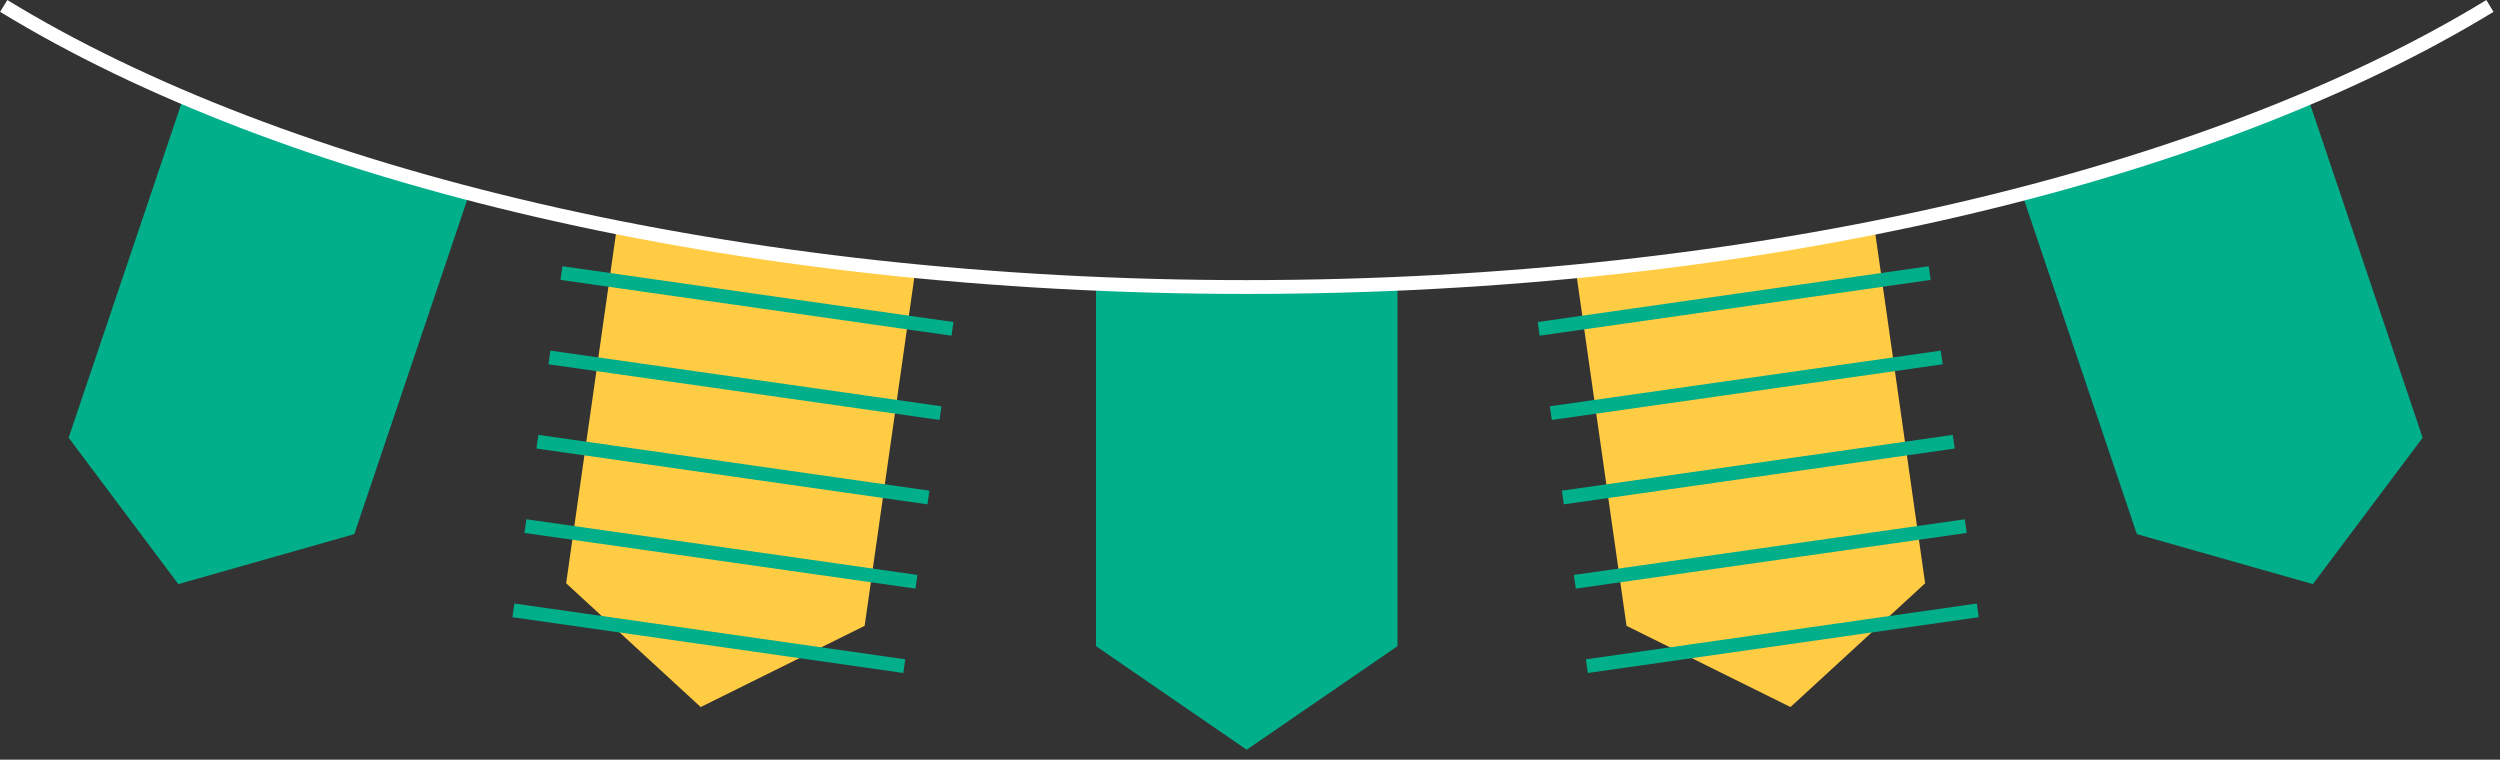 <svg width="181" height="55" viewBox="0 0 181 55" fill="none" xmlns="http://www.w3.org/2000/svg">
<rect x="0" y="0" width="181" height="55" fill="#333333" stroke="none"/>
<g clip-path="url(#clip0_29_138)">
<path d="M101.18 46.78L90.26 54.28L79.35 46.78V20.78H101.18V46.78Z" fill="#01AF8B"/>
<path d="M25.65 38.67L12.91 42.29L4.97 31.69L13.28 7.06L33.97 14.04L25.65 38.67Z" fill="#01AF8B"/>
<path d="M154.71 38.67L167.45 42.29L175.4 31.69L167.09 7.06L146.4 14.04L154.71 38.67Z" fill="#01AF8B"/>
<path d="M62.6 45.31L50.73 51.19L40.99 42.23L44.66 16.48L66.27 19.57L62.6 45.31Z" fill="#FFCC43"/>
<path d="M40.65 19.77L68.96 23.81" stroke="#01AF8B" stroke-miterlimit="10"/>
<path d="M39.78 25.88L68.09 29.91" stroke="#01AF8B" stroke-miterlimit="10"/>
<path d="M38.91 31.98L67.22 36.02" stroke="#01AF8B" stroke-miterlimit="10"/>
<path d="M38.04 38.09L66.35 42.12" stroke="#01AF8B" stroke-miterlimit="10"/>
<path d="M37.17 44.19L65.47 48.23" stroke="#01AF8B" stroke-miterlimit="10"/>
<path d="M117.76 45.31L129.63 51.19L139.38 42.23L135.71 16.48L114.09 19.57L117.76 45.31Z" fill="#FFCC43"/>
<path d="M139.71 19.77L111.4 23.81" stroke="#01AF8B" stroke-miterlimit="10"/>
<path d="M140.58 25.88L112.28 29.91" stroke="#01AF8B" stroke-miterlimit="10"/>
<path d="M141.45 31.98L113.15 36.02" stroke="#01AF8B" stroke-miterlimit="10"/>
<path d="M142.32 38.09L114.02 42.12" stroke="#01AF8B" stroke-miterlimit="10"/>
<path d="M143.19 44.19L114.89 48.23" stroke="#01AF8B" stroke-miterlimit="10"/>
<path d="M180.27 0.43C160.06 12.76 127.27 20.78 90.27 20.78C53.27 20.78 20.48 12.78 0.27 0.43" stroke="white" stroke-miterlimit="10"/>
</g>
<defs>
<clipPath id="clip0_29_138">
<rect width="180.53" height="54.28" fill="white"/>
</clipPath>
</defs>
</svg>
